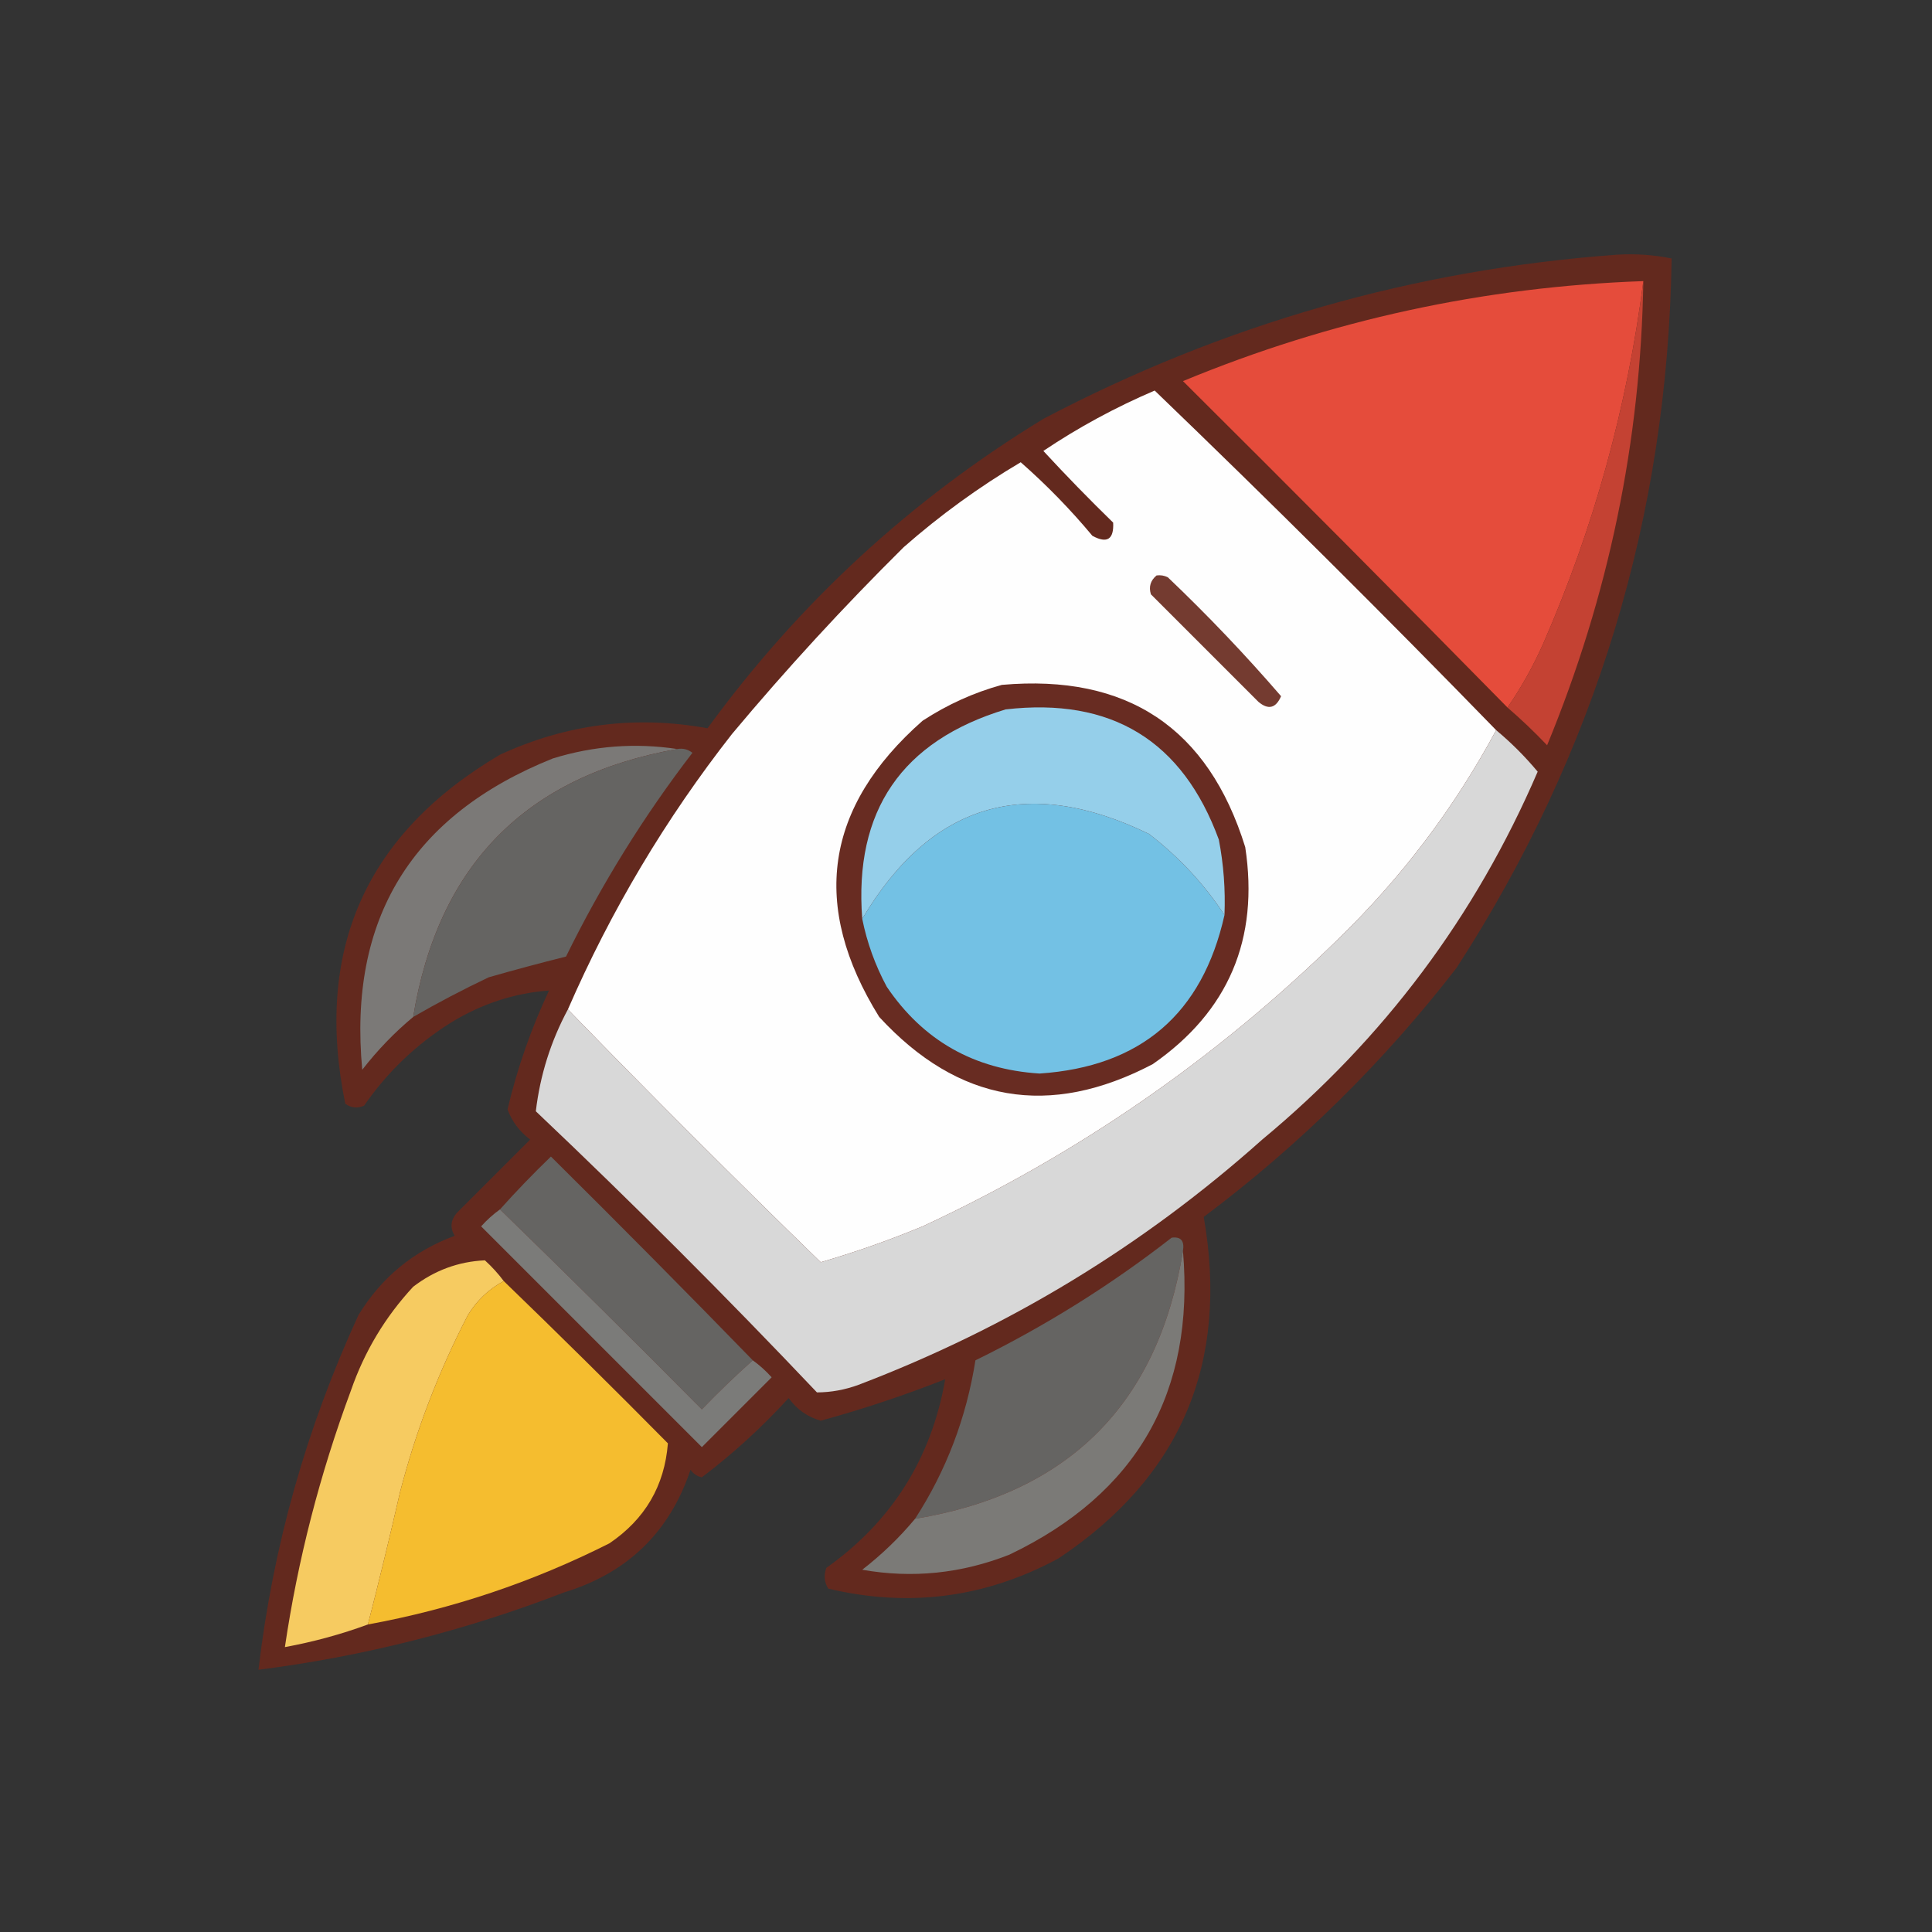 <?xml version="1.0" encoding="UTF-8"?>
<!DOCTYPE svg PUBLIC "-//W3C//DTD SVG 1.1//EN" "http://www.w3.org/Graphics/SVG/1.1/DTD/svg11.dtd">
<svg xmlns="http://www.w3.org/2000/svg" version="1.1" width="512px" height="512px" style="shape-rendering:geometricPrecision; text-rendering:geometricPrecision; image-rendering:optimizeQuality; fill-rule:evenodd; clip-rule:evenodd" xmlns:xlink="http://www.w3.org/1999/xlink">
<rect width="100%" height="100%" fill="#333333" stroke="none"/>
<g><path style="opacity:0.955" fill="#66291e" d="M 428.5,67.5 C 433.43,67.198 438.263,67.531 443,68.5C 441.944,136.749 422.944,199.416 386,256.5C 366.628,281.539 344.295,303.539 319,322.5C 325.768,361.243 312.935,391.409 280.5,413C 261.205,423.423 240.872,426.089 219.5,421C 218.424,419.274 218.257,417.441 219,415.5C 236.324,403.196 246.824,386.529 250.5,365.5C 239.74,369.753 228.74,373.42 217.5,376.5C 213.999,375.507 211.166,373.507 209,370.5C 201.921,378.251 194.254,385.251 186,391.5C 184.739,391.241 183.739,390.574 183,389.5C 177.457,406.042 166.29,416.876 149.5,422C 123.201,432.158 96.201,438.991 68.5,442.5C 72.326,409.877 81.159,378.543 95,348.5C 101.076,338.547 109.576,331.547 120.5,327.5C 119.238,325.425 119.405,323.425 121,321.5C 127.5,315 134,308.5 140.5,302C 137.675,299.857 135.675,297.19 134.5,294C 137.074,283.111 140.741,272.611 145.5,262.5C 136.33,263.166 127.663,266 119.5,271C 110.323,276.755 102.657,284.088 96.5,293C 94.741,293.798 93.075,293.631 91.5,292.5C 83.214,251.835 96.881,221.001 132.5,200C 150.134,191.861 168.467,189.528 187.5,193C 211.803,159.691 241.47,132.358 276.5,111C 324.241,85.901 374.908,71.401 428.5,67.5 Z"/></g>
<g><path style="opacity:1" fill="#e54c3b" d="M 435.5,74.5 C 431.251,107.748 422.418,139.748 409,170.5C 406.313,176.552 403.146,182.219 399.5,187.5C 371.035,158.535 342.368,129.701 313.5,101C 352.553,84.822 393.22,75.989 435.5,74.5 Z"/></g>
<g><path style="opacity:1" fill="#c44233" d="M 435.5,74.5 C 434.82,116.918 426.32,157.918 410,197.5C 406.604,193.935 403.104,190.602 399.5,187.5C 403.146,182.219 406.313,176.552 409,170.5C 422.418,139.748 431.251,107.748 435.5,74.5 Z"/></g>
<g><path style="opacity:1" fill="#fefefe" d="M 396.5,193.5 C 385.429,214.09 371.429,232.59 354.5,249C 322.218,280.605 285.551,305.938 244.5,325C 235.678,328.663 226.678,331.83 217.5,334.5C 194.812,312.479 172.479,290.146 150.5,267.5C 161.928,241.261 176.428,216.927 194,194.5C 208.351,177.336 223.518,160.836 239.5,145C 249.134,136.533 259.467,129.033 270.5,122.5C 277.35,128.517 283.684,135.017 289.5,142C 293.391,144.112 295.224,142.946 295,138.5C 288.652,132.319 282.485,125.986 276.5,119.5C 285.755,113.286 295.588,107.952 306,103.5C 336.661,132.994 366.828,162.994 396.5,193.5 Z"/></g>
<g><path style="opacity:1" fill="#743b30" d="M 306.5,152.5 C 307.552,152.351 308.552,152.517 309.5,153C 320.048,163.046 330.048,173.546 339.5,184.5C 338.123,187.695 336.123,188.195 333.5,186C 324,176.5 314.5,167 305,157.5C 304.387,155.505 304.887,153.838 306.5,152.5 Z"/></g>
<g><path style="opacity:1" fill="#682c22" d="M 265.5,181.5 C 298.701,178.567 320.201,192.9 330,224.5C 333.714,248.889 325.547,268.056 305.5,282C 278.091,296.384 253.924,292.217 233,269.5C 214.695,240.037 218.528,213.871 244.5,191C 251.095,186.698 258.095,183.531 265.5,181.5 Z"/></g>
<g><path style="opacity:1" fill="#95cfea" d="M 324.5,242.5 C 319.163,234.321 312.496,227.154 304.5,221C 272.094,205.262 246.76,212.762 228.5,243.5C 226.301,214.859 238.968,196.359 266.5,188C 294.547,184.76 313.38,196.26 323,222.5C 324.274,229.103 324.774,235.77 324.5,242.5 Z"/></g>
<g><path style="opacity:1" fill="#d8d8d8" d="M 396.5,193.5 C 400.479,196.812 404.146,200.479 407.5,204.5C 391.022,242.821 366.688,275.321 334.5,302C 302.944,330.179 267.277,351.846 227.5,367C 223.892,368.323 220.225,368.989 216.5,369C 192.333,343.5 167.5,318.667 142,294.5C 143.128,284.949 145.962,275.949 150.5,267.5C 172.479,290.146 194.812,312.479 217.5,334.5C 226.678,331.83 235.678,328.663 244.5,325C 285.551,305.938 322.218,280.605 354.5,249C 371.429,232.59 385.429,214.09 396.5,193.5 Z"/></g>
<g><path style="opacity:1" fill="#7b7977" d="M 179.5,198.5 C 139.439,205.562 116.106,229.228 109.5,269.5C 104.531,273.637 100.031,278.304 96,283.5C 92.25,243.514 109.084,216.014 146.5,201C 157.342,197.647 168.342,196.814 179.5,198.5 Z"/></g>
<g><path style="opacity:1" fill="#656462" d="M 179.5,198.5 C 180.978,198.238 182.311,198.571 183.5,199.5C 170.58,216.326 159.413,234.326 150,253.5C 143.169,255.202 136.336,257.035 129.5,259C 122.622,262.271 115.955,265.771 109.5,269.5C 116.106,229.228 139.439,205.562 179.5,198.5 Z"/></g>
<g><path style="opacity:1" fill="#73c1e4" d="M 324.5,242.5 C 318.637,268.696 302.303,282.696 275.5,284.5C 258.136,283.408 244.636,275.741 235,261.5C 231.932,255.793 229.765,249.793 228.5,243.5C 246.76,212.762 272.094,205.262 304.5,221C 312.496,227.154 319.163,234.321 324.5,242.5 Z"/></g>
<g><path style="opacity:1" fill="#656462" d="M 199.5,360.5 C 194.869,364.63 190.369,368.963 186,373.5C 168.299,355.632 150.465,337.965 132.5,320.5C 136.797,315.702 141.297,311.035 146,306.5C 164.035,324.368 181.868,342.368 199.5,360.5 Z"/></g>
<g><path style="opacity:1" fill="#7b7b79" d="M 132.5,320.5 C 150.465,337.965 168.299,355.632 186,373.5C 190.369,368.963 194.869,364.63 199.5,360.5C 201.296,361.793 202.963,363.293 204.5,365C 198.333,371.167 192.167,377.333 186,383.5C 166.5,364 147,344.5 127.5,325C 129.037,323.293 130.704,321.793 132.5,320.5 Z"/></g>
<g><path style="opacity:1" fill="#656462" d="M 313.5,331.5 C 306.895,372.105 283.228,395.772 242.5,402.5C 250.76,389.735 256.093,375.735 258.5,360.5C 277.011,351.419 294.344,340.585 310.5,328C 312.934,327.667 313.934,328.834 313.5,331.5 Z"/></g>
<g><path style="opacity:1" fill="#f6cb61" d="M 133.5,339.5 C 129.566,341.598 126.4,344.598 124,348.5C 116.23,363.474 110.23,379.14 106,395.5C 103.312,407.25 100.479,418.917 97.5,430.5C 90.444,433.1 83.111,435.1 75.5,436.5C 78.916,413.382 84.749,390.715 93,368.5C 96.587,358.155 102.087,348.988 109.5,341C 115.163,336.661 121.497,334.327 128.5,334C 130.373,335.704 132.04,337.537 133.5,339.5 Z"/></g>
<g><path style="opacity:1" fill="#7b7a77" d="M 313.5,331.5 C 316.679,368.982 301.345,395.815 267.5,412C 254.8,417.008 241.8,418.341 228.5,416C 233.696,411.969 238.363,407.469 242.5,402.5C 283.228,395.772 306.895,372.105 313.5,331.5 Z"/></g>
<g><path style="opacity:1" fill="#f5bd2f" d="M 133.5,339.5 C 148.132,353.631 162.632,367.965 177,382.5C 176.11,393.773 170.943,402.606 161.5,409C 141.183,419.245 119.85,426.411 97.5,430.5C 100.479,418.917 103.312,407.25 106,395.5C 110.23,379.14 116.23,363.474 124,348.5C 126.4,344.598 129.566,341.598 133.5,339.5 Z"/></g>
</svg>
